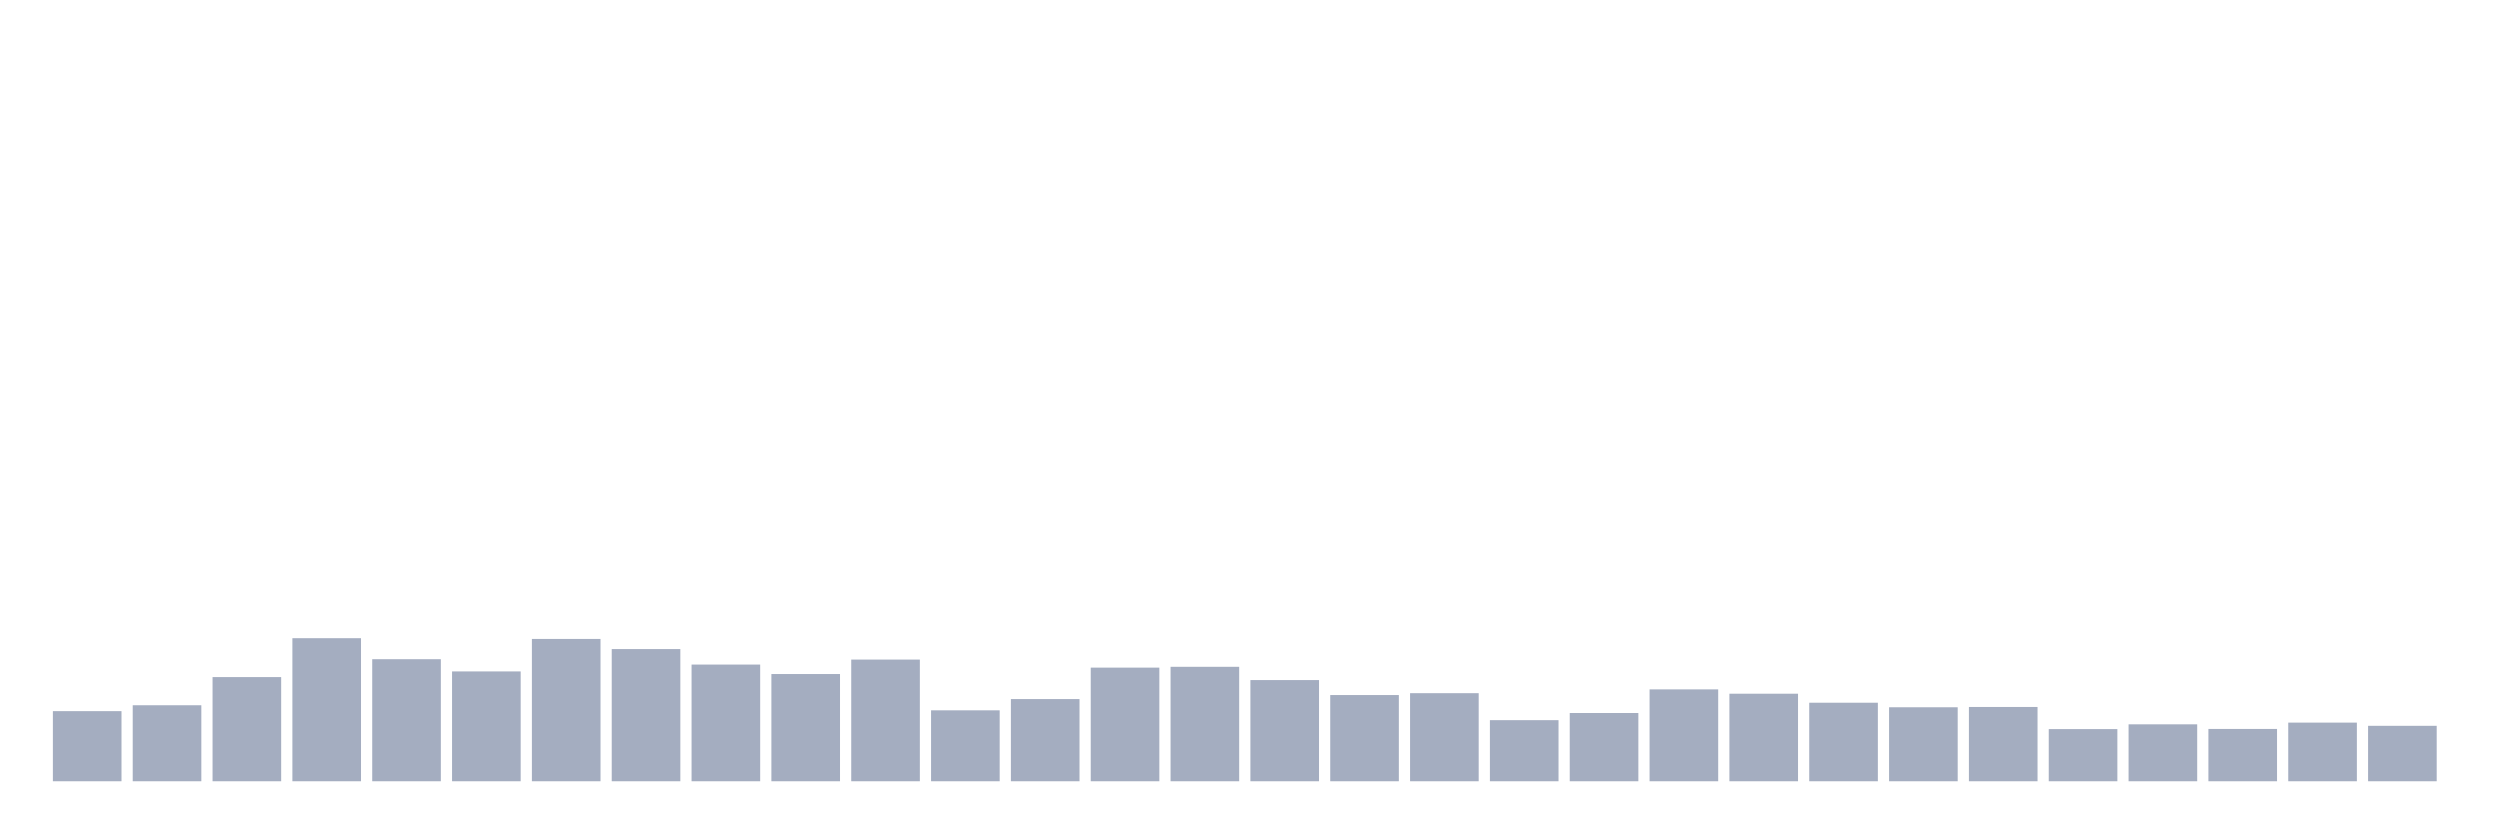 <svg xmlns="http://www.w3.org/2000/svg" viewBox="0 0 480 160"><g transform="translate(10,10)"><rect class="bar" x="0.153" width="13.175" y="126.538" height="13.462" fill="rgb(164,173,192)"></rect><rect class="bar" x="15.482" width="13.175" y="125.408" height="14.592" fill="rgb(164,173,192)"></rect><rect class="bar" x="30.81" width="13.175" y="120" height="20" fill="rgb(164,173,192)"></rect><rect class="bar" x="46.138" width="13.175" y="112.533" height="27.467" fill="rgb(164,173,192)"></rect><rect class="bar" x="61.466" width="13.175" y="116.567" height="23.433" fill="rgb(164,173,192)"></rect><rect class="bar" x="76.794" width="13.175" y="118.913" height="21.087" fill="rgb(164,173,192)"></rect><rect class="bar" x="92.123" width="13.175" y="112.676" height="27.324" fill="rgb(164,173,192)"></rect><rect class="bar" x="107.451" width="13.175" y="114.621" height="25.379" fill="rgb(164,173,192)"></rect><rect class="bar" x="122.779" width="13.175" y="117.597" height="22.403" fill="rgb(164,173,192)"></rect><rect class="bar" x="138.107" width="13.175" y="119.414" height="20.586" fill="rgb(164,173,192)"></rect><rect class="bar" x="153.436" width="13.175" y="116.638" height="23.362" fill="rgb(164,173,192)"></rect><rect class="bar" x="168.764" width="13.175" y="126.381" height="13.619" fill="rgb(164,173,192)"></rect><rect class="bar" x="184.092" width="13.175" y="124.221" height="15.779" fill="rgb(164,173,192)"></rect><rect class="bar" x="199.42" width="13.175" y="118.183" height="21.817" fill="rgb(164,173,192)"></rect><rect class="bar" x="214.748" width="13.175" y="118.026" height="21.974" fill="rgb(164,173,192)"></rect><rect class="bar" x="230.077" width="13.175" y="120.573" height="19.427" fill="rgb(164,173,192)"></rect><rect class="bar" x="245.405" width="13.175" y="123.448" height="16.552" fill="rgb(164,173,192)"></rect><rect class="bar" x="260.733" width="13.175" y="123.09" height="16.91" fill="rgb(164,173,192)"></rect><rect class="bar" x="276.061" width="13.175" y="128.269" height="11.731" fill="rgb(164,173,192)"></rect><rect class="bar" x="291.39" width="13.175" y="126.896" height="13.104" fill="rgb(164,173,192)"></rect><rect class="bar" x="306.718" width="13.175" y="122.361" height="17.639" fill="rgb(164,173,192)"></rect><rect class="bar" x="322.046" width="13.175" y="123.191" height="16.809" fill="rgb(164,173,192)"></rect><rect class="bar" x="337.374" width="13.175" y="124.922" height="15.078" fill="rgb(164,173,192)"></rect><rect class="bar" x="352.702" width="13.175" y="125.794" height="14.206" fill="rgb(164,173,192)"></rect><rect class="bar" x="368.031" width="13.175" y="125.737" height="14.263" fill="rgb(164,173,192)"></rect><rect class="bar" x="383.359" width="13.175" y="129.986" height="10.014" fill="rgb(164,173,192)"></rect><rect class="bar" x="398.687" width="13.175" y="129.07" height="10.93" fill="rgb(164,173,192)"></rect><rect class="bar" x="414.015" width="13.175" y="129.957" height="10.043" fill="rgb(164,173,192)"></rect><rect class="bar" x="429.344" width="13.175" y="128.741" height="11.259" fill="rgb(164,173,192)"></rect><rect class="bar" x="444.672" width="13.175" y="129.356" height="10.644" fill="rgb(164,173,192)"></rect></g></svg>